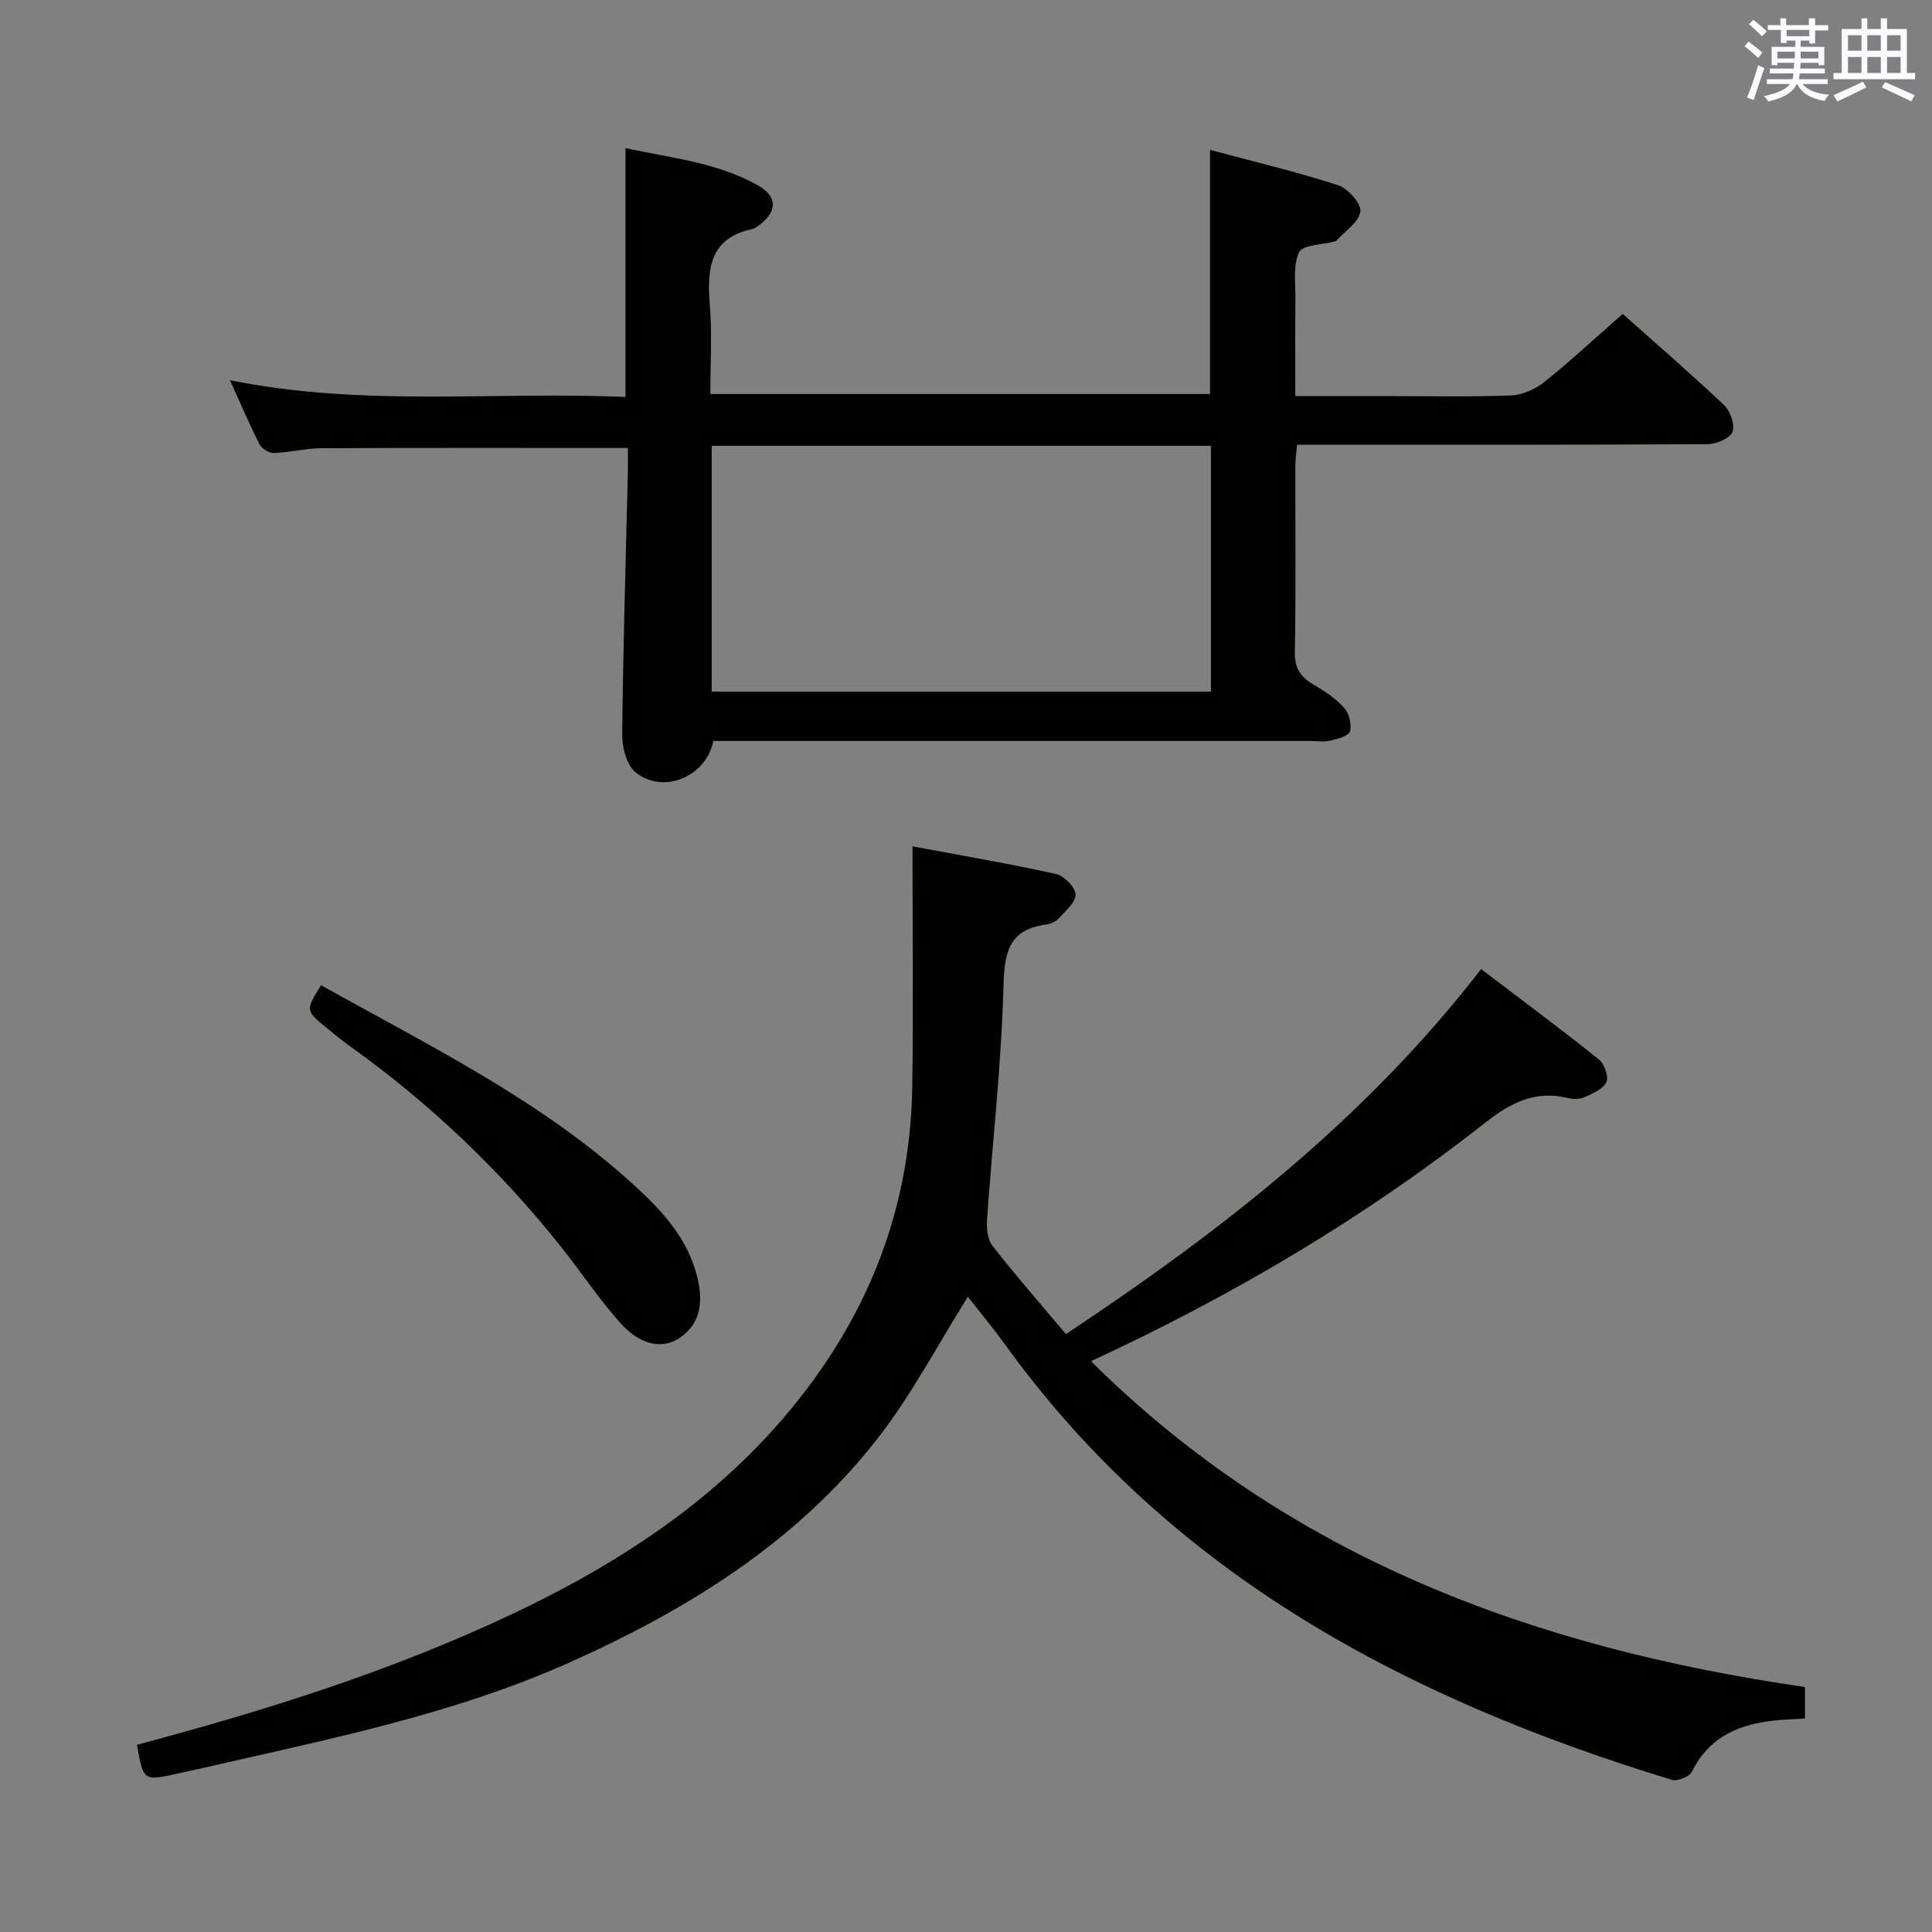 <svg enable-background="new 0 0 400 400" viewBox="0 0 400 400" xmlns="http://www.w3.org/2000/svg"><rect x="0" y="0" width="400" height="400" fill="#808080" stroke="none"/><g fill="#010100"><path d="m28.36 361.24c26.64-7.1 52.9-15.32 77.89-27.17 25.17-11.93 47.56-27.26 63.75-50.58 12.22-17.61 18.53-37.06 18.87-58.4.26-16.24.05-32.48.05-49.86 9.98 1.86 19.88 3.55 29.68 5.71 1.69.37 4 2.7 4.08 4.22.09 1.6-2.06 3.42-3.45 4.96-.62.68-1.71 1.17-2.65 1.29-8.12 1.1-8.64 6.26-8.84 13.32-.44 15.91-2.27 31.79-3.38 47.69-.13 1.83.08 4.18 1.13 5.52 4.8 6.15 9.94 12.02 15.2 18.27 32.09-21.29 61.93-44.47 85.96-75.57 8.39 6.38 16.47 12.38 24.33 18.66 1.16.93 2.13 3.58 1.62 4.73-.64 1.44-2.82 2.35-4.51 3.12-.98.45-2.36.46-3.45.19-6.72-1.63-11.76.87-17.08 5.06-24.95 19.62-52.1 35.73-81.68 49.42 41.2 40.89 91.98 59.36 147.82 67.46v6.53c-1.89.11-3.68.17-5.47.32-7.69.67-14.22 3.15-17.94 10.68-.51 1.04-2.99 2.05-4.14 1.69-54.61-16.65-103.41-42.27-137.87-89.87-2.62-3.62-5.49-7.08-8.25-10.6-.09-.11-.3-.12.53.18-6.37 10.11-11.83 20.63-19.02 29.81-16.71 21.33-39.13 35.22-63.59 46.16-24.3 10.87-50.23 15.94-75.93 21.87-1.62.37-3.25.69-4.86 1.06-7.48 1.71-7.47 1.71-8.8-5.87z"/><path d="m130 92.75c-21.57 0-42.51-.05-63.45.05-3.3.02-6.59.88-9.89.99-.98.03-2.47-.9-2.93-1.8-2.08-4.09-3.87-8.33-6.12-13.28 27.67 5.62 54.8 2.27 81.89 3.48 0-17.33 0-34.06 0-51.54 9.16 2.04 18.89 2.9 27.48 7.77 4.1 2.32 3.91 5.46.14 8.24-.4.3-.83.64-1.29.74-9.01 1.91-9.46 8.35-8.86 15.82.48 5.95.1 11.97.1 18.36h103.45c0-16.51 0-33.06 0-50.55 8.82 2.36 17.75 4.49 26.45 7.29 2.06.66 4.89 3.79 4.68 5.45-.27 2.2-3.18 4.07-4.96 6.07-.1.11-.3.12-.47.17-2.53.69-6.52.67-7.25 2.21-1.3 2.75-.74 6.43-.77 9.73-.07 6.46-.02 12.93-.02 20.05h18.71c8.66 0 17.34.2 25.99-.13 2.35-.09 5.01-1.31 6.89-2.81 5.46-4.37 10.59-9.15 16.19-14.07 6.19 5.52 13.73 12.03 20.98 18.86 1.3 1.23 2.31 4.13 1.74 5.59-.53 1.34-3.35 2.51-5.18 2.52-26.82.16-53.65.11-80.48.11-1.32 0-2.65 0-4.48 0-.13 1.63-.35 3.05-.35 4.47-.03 12.83.13 25.66-.11 38.49-.06 3.36 1.21 5.14 3.88 6.71 2.28 1.33 4.58 2.86 6.32 4.79 1.03 1.15 1.61 3.42 1.22 4.87-.26.96-2.55 1.6-4.03 1.93-1.43.33-2.98.08-4.48.08-39.16 0-78.31 0-117.47 0-1.98 0-3.95 0-5.83 0-1.52 7.42-10.28 11.07-16.02 6.56-1.87-1.47-2.87-5.13-2.85-7.78.18-18.14.74-36.27 1.17-54.41.04-1.65.01-3.31.01-5.03zm17.36-.45v50.89h103.35c0-17.16 0-33.91 0-50.89-34.51 0-68.74 0-103.35 0z"/><path d="m66.47 203.98c22.5 12.58 45.61 23.86 64.74 41.33 5.92 5.4 11.38 11.27 13.25 19.51 1.06 4.7.66 9.06-3.55 12.05-3.62 2.57-8.31 1.71-12.42-2.9-4.53-5.07-8.31-10.8-12.56-16.12-12.54-15.7-26.98-29.41-43.31-41.13-1.75-1.26-3.44-2.62-5.11-3.99-4.28-3.55-4.27-3.57-1.04-8.75z"/></g><path d="m361.2 9.6.8-1c.9.7 1.9 1.4 2.9 2.3l-.9 1.1c-1-1-2-1.8-2.8-2.4zm.5 10.6c.9-2.1 1.6-4.3 2.3-6.7.4.2.8.4 1.3.6-.7 2.1-1.5 4.3-2.2 6.6zm.4-15.2.9-.9c1 .8 2 1.6 2.8 2.4l-1 1c-.9-.9-1.8-1.7-2.7-2.5zm12.5-1.2h1.2v1.4h2.7v1.1h-2.7v2.7h-1.2v-.6h-1.8v1.3h4.9v3.8h-1.2v-.5h-3.7c0 .4-.1.9-.1 1.2h5.1v1h-5.2c0 .5-.1.9-.2 1.2h6v1h-5.2c1.1 1.3 2.9 2 5.5 2.2-.4.4-.7.8-.9 1.3-2.9-.5-4.8-1.6-5.7-3.5h-.1c-.8 1.7-2.7 2.9-5.9 3.6-.2-.4-.6-.8-.9-1.1 2.8-.6 4.6-1.4 5.4-2.5h-4.8v-1h5.3c.1-.3.2-.7.2-1.2h-4.9v-1h5c0-.4 0-.8.1-1.2h-3.5v.5h-1.2v-3.8h4.9v-1.3h-1.8v.5h-1.2v-2.7h-2.7v-1h2.6v-1.4h1.2v1.4h4.7v-1.4zm-6.6 8.3h3.6c0-.4 0-.9 0-1.4h-3.6zm1.9-4.6h4.7v-1.3h-4.7zm6.6 3.2h-3.7v1.4h3.7z" fill="#fbfafc"/><path d="m385.3 3.8h1.3v2.2h2.8v-2.2h1.3v2.2h4.1v9.1h1.7v1.3h-16.9v-1.3h1.7v-9.1h4.1v-2.2zm.4 13.1.7 1.2c-1.8.9-3.8 1.9-6 2.9-.2-.4-.5-.8-.8-1.3 2.3-1 4.3-1.9 6.1-2.8zm-3.1-6.4h2.8v-3.2h-2.8zm0 4.6h2.8v-3.3h-2.8zm4-4.6h2.8v-3.2h-2.8zm0 4.6h2.8v-3.3h-2.8zm3.7 1.9c2.1.9 4.1 1.8 6.1 2.7l-.7 1.3c-2.2-1.1-4.2-2-6.1-2.9zm3.2-9.7h-2.8v3.2h2.8zm-2.8 7.8h2.8v-3.3h-2.8z" fill="#fbfafc"/></svg>